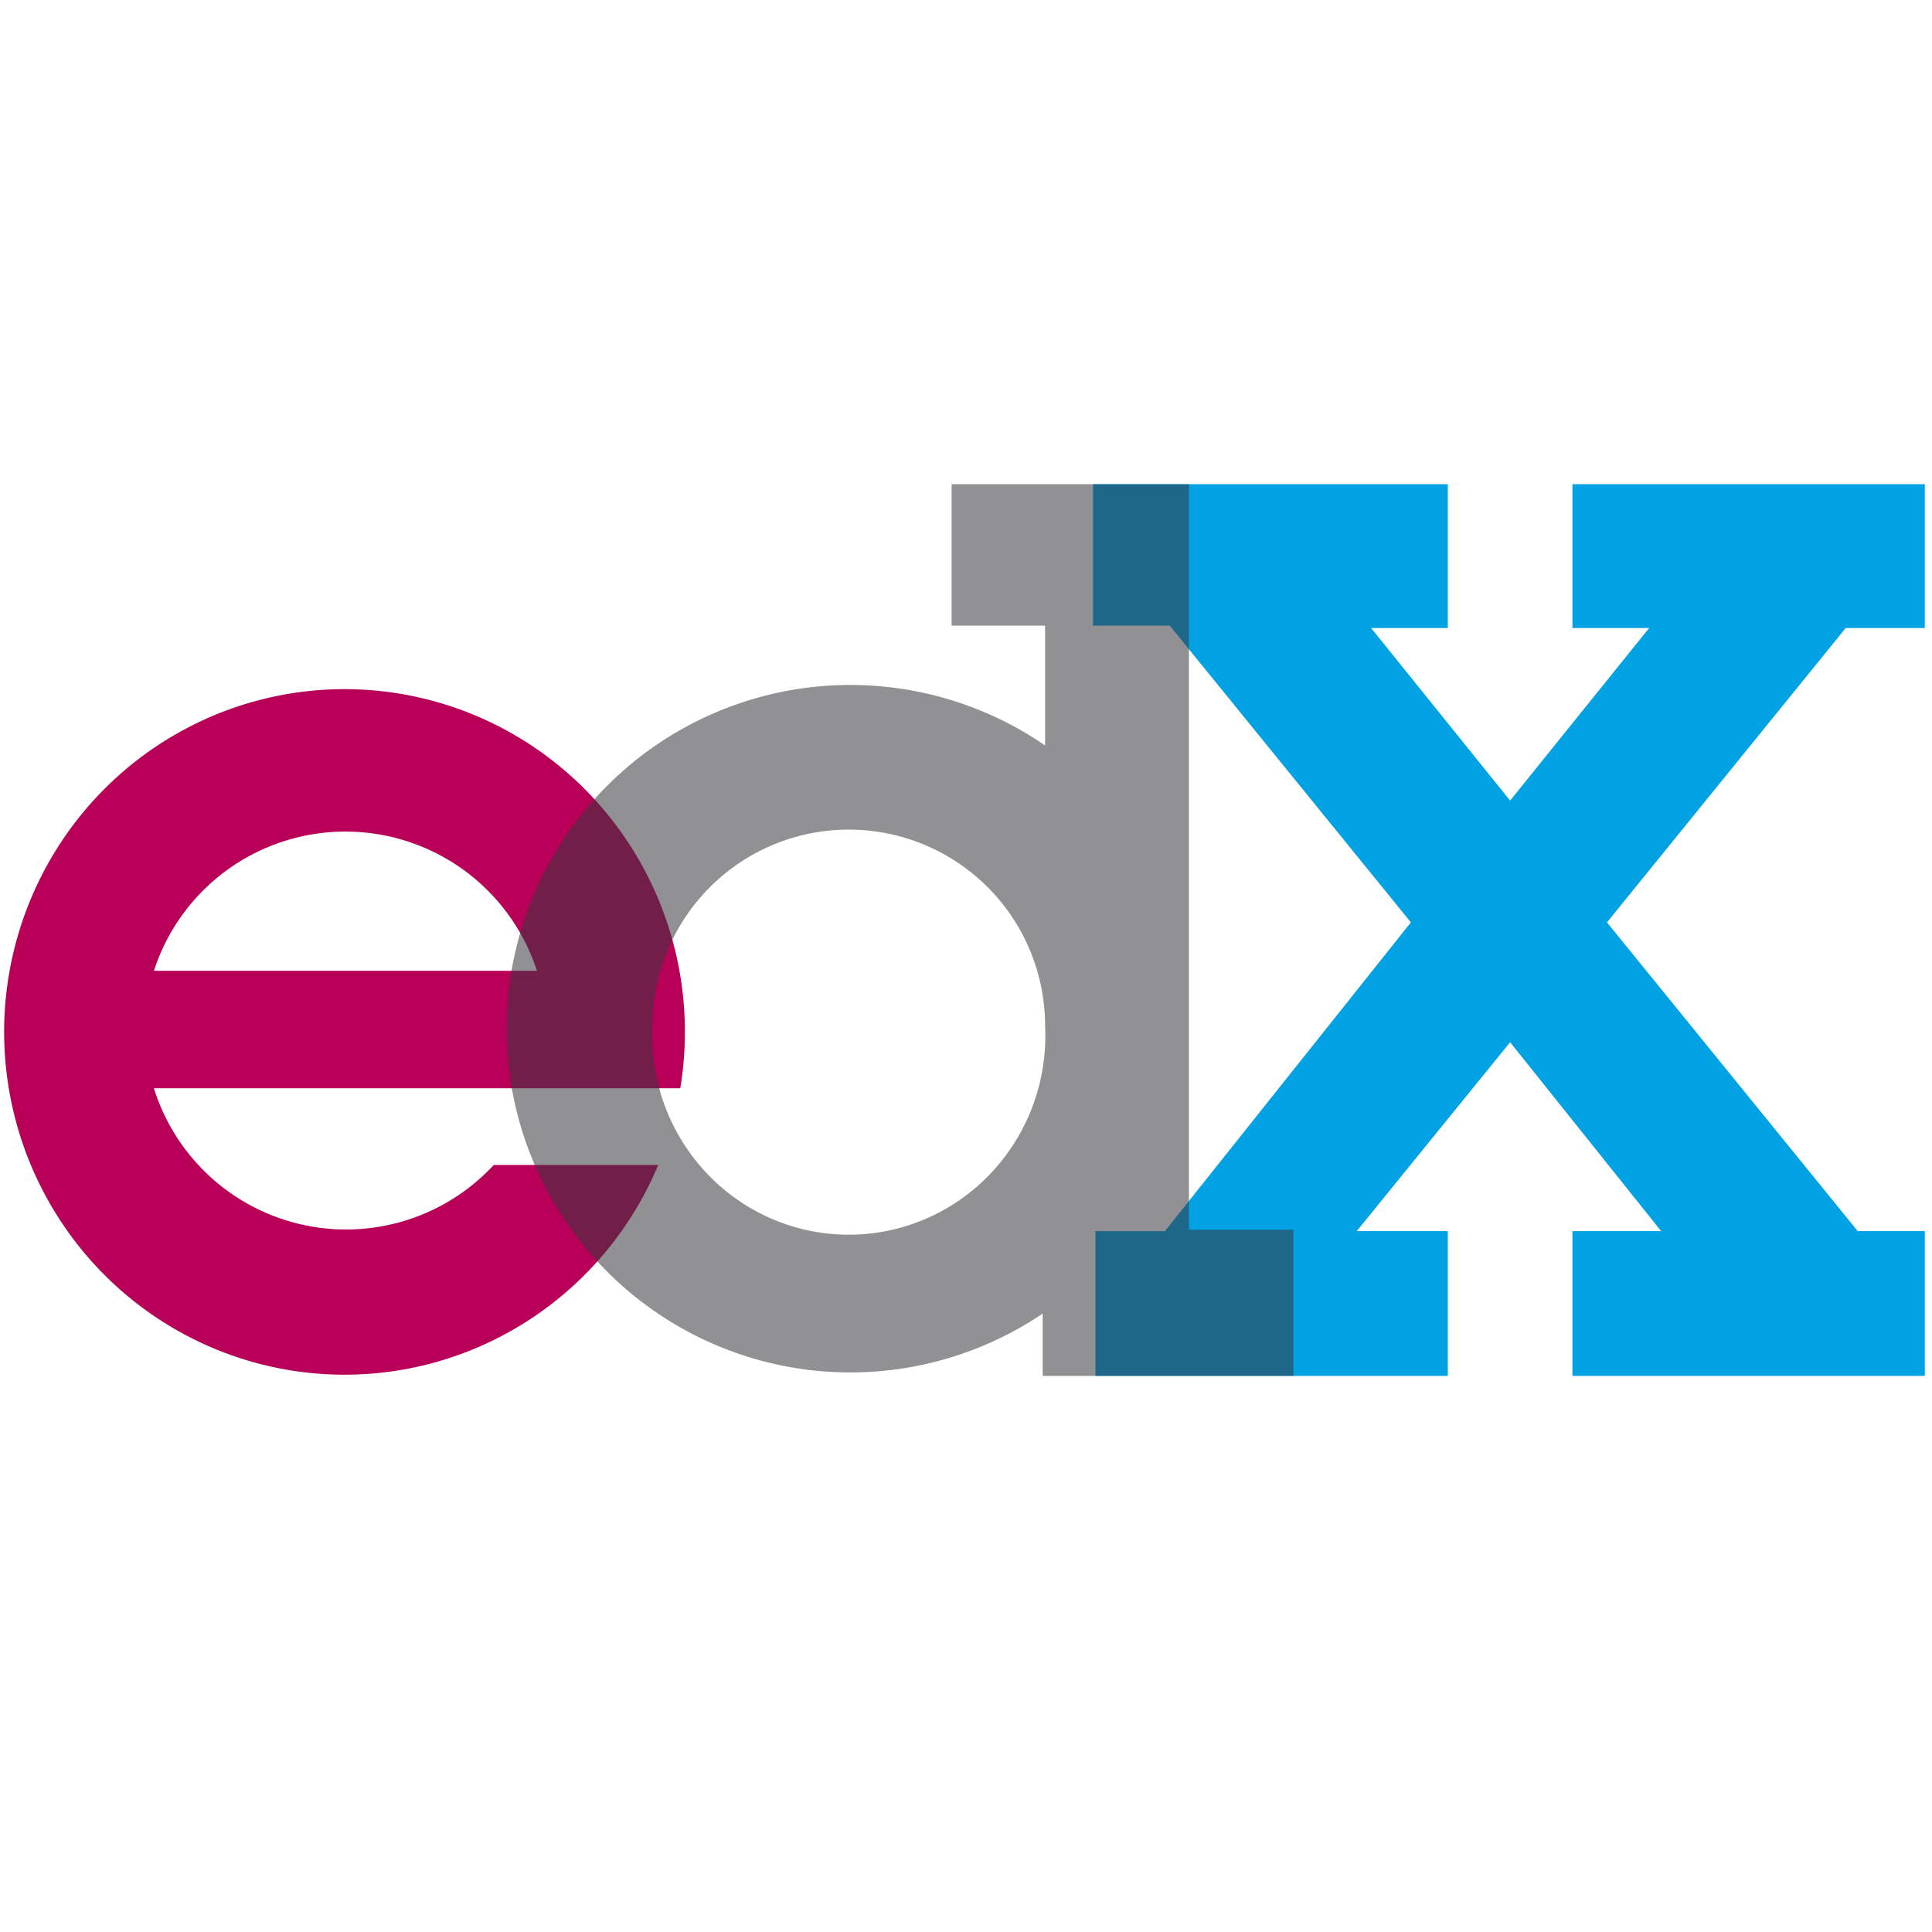 <svg viewBox="0 0 403 403" version="1.1" xmlns="http://www.w3.org/2000/svg" xmlns:xlink="http://www.w3.org/1999/xlink">
  <title>edX</title>
  <desc>the edX logo is comprised of a red letter e, grey d, and blue uppercase X, all slightly overlapping each other.  The d is slightly transparent.</desc>
  <g transform="translate(0,100)">
  <path id="e-path" stroke-width="1" stroke="none" fill="rgb(185, 0, 88)" fill-rule="evenodd" d="M32.1,127 H141.9 A71,71.5 0 1,0 137.3,143 H103 A42,42 0 0,1 32.1,127 M32.1,102.5 H112 A42,42 0 0,0 32.1,102.5"/>
  <path id="x-path" stroke-width="1" stroke="none" fill="rgb(0, 162, 228)" fill-rule="evenodd" d="M228,1 H302 V31 H286 L315,67 L344,31 H328 V1 H401.5 V31 H385 L335.2,92.4 L387.5,156.8 H401.5 V187 H328 V156.8 H346.5 L315,117.4 L283,156.8 H302.0 V187 H228.5 V156.8 H243 L294.3,92.4 L244,30.5 H228 V1"/>
  <path id="d-path" stroke-width="1" stroke="none" fill="rgb(55, 55, 60)" fill-rule="evenodd" opacity="0.55" d="M198.5,1 L248,1 V156.5 H269.8 V187 H217.5 V174 A71.7,71.7 0 1,1 218,55.5 V30.5 H198.5 V1 M218,114 A41,41.5 0 1,1 136.1,114 A40.5,40.5 0 1,1 218,114"/>
  </g>
</svg>
